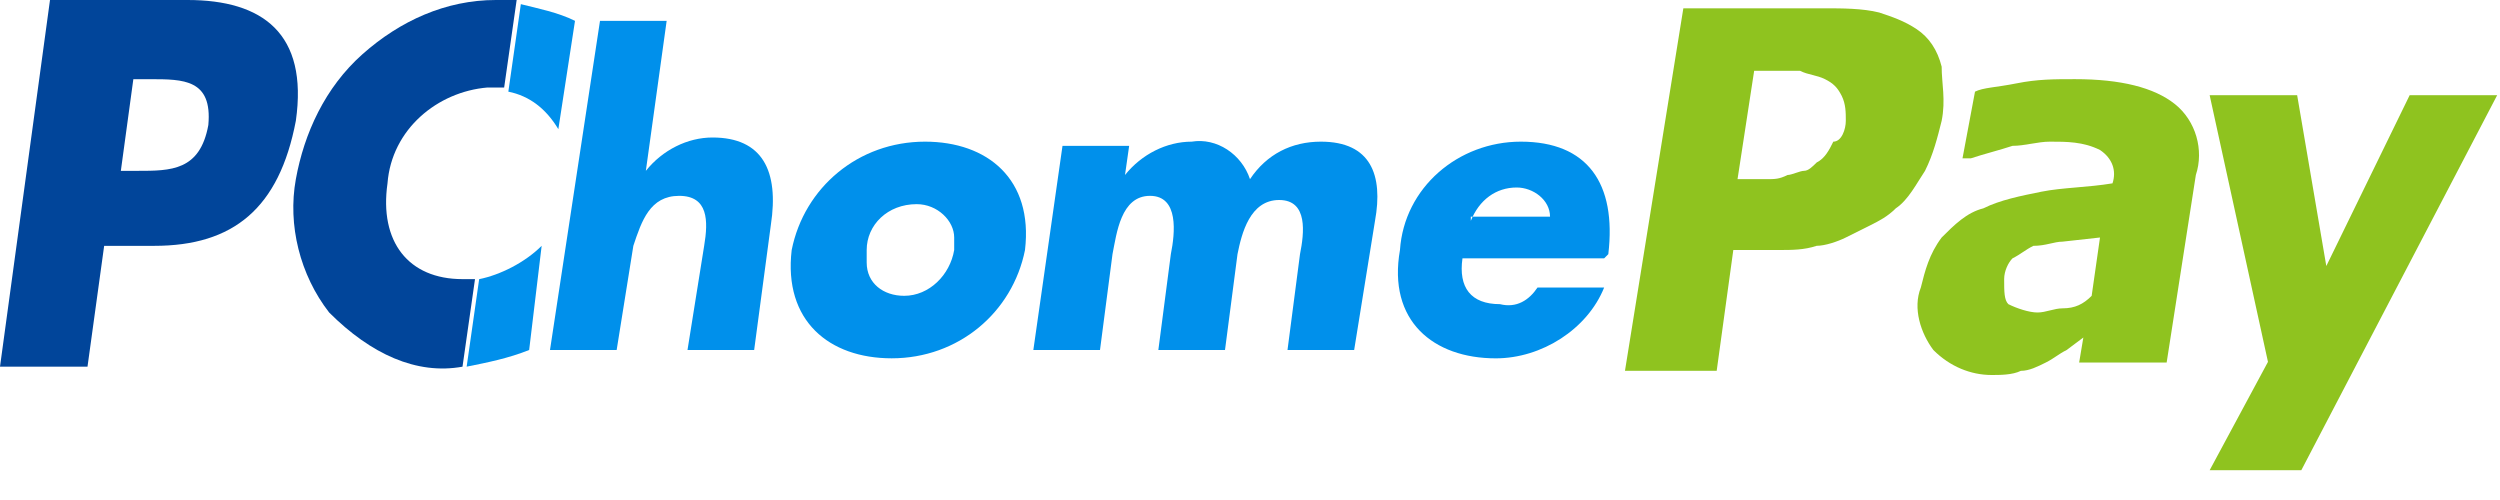 <?xml version="1.0" encoding="UTF-8"?>
<svg width="80px" height="16px" viewBox="0 0 80 16" version="1.1" xmlns="http://www.w3.org/2000/svg" xmlns:xlink="http://www.w3.org/1999/xlink">
    <!-- Generator: Sketch 51.3 (57544) - http://www.bohemiancoding.com/sketch -->
    <title>icon_pchomepay</title>
    <desc>Created with Sketch.</desc>
    <defs></defs>
    <g id="icon_pchomepay" stroke="none" stroke-width="1" fill="none" fill-rule="evenodd">
        <g id="icon_pcpay">
            <g>
                <path d="M17.867,4.133 L18.4,0.667 C17.867,0.4 17.2,0.267 16.667,0.133 L16.267,2.933 C16.933,3.067 17.467,3.467 17.867,4.133" id="Fill-1" fill="#0090EB"></path>
                <path d="M0,11.734 L2.8,11.734 L3.333,7.867 L4.933,7.867 C7.467,7.867 8.933,6.667 9.467,3.867 C9.867,1.067 8.4,0 6,0 L1.6,0 L0,11.734 Z M4.267,2.534 L4.8,2.534 C5.867,2.534 6.8,2.534 6.667,4 C6.4,5.467 5.467,5.467 4.4,5.467 L3.867,5.467 L4.267,2.534 Z" id="Fill-3" fill="#01459A"></path>
                <path d="M21.333,0.667 L20.667,5.467 C21.2,4.8 22,4.4 22.8,4.4 C24.4,4.4 24.933,5.467 24.667,7.2 L24.133,11.2 L22,11.2 L22.533,7.867 C22.667,7.067 22.667,6.267 21.733,6.267 C20.8,6.267 20.533,7.067 20.267,7.867 L19.733,11.2 L17.6,11.2 L19.2,0.667 L21.333,0.667 Z" id="Fill-5" fill="#0090EB"></path>
                <path d="M29.6,4.533 C27.467,4.533 25.734,6 25.334,8 C25.067,10.266 26.534,11.466 28.534,11.466 C30.667,11.466 32.4,10.001 32.8,8 C33.067,5.733 31.6,4.533 29.6,4.533 M29.334,6.533 C30,6.533 30.534,7.066 30.534,7.6 L30.534,8 C30.4,8.8 29.734,9.466 28.934,9.466 C28.267,9.466 27.734,9.066 27.734,8.4 L27.734,8 C27.734,7.2 28.4,6.533 29.334,6.533" id="Fill-7" fill="#0090EB"></path>
                <path d="M36,5.6 C36.533,4.933 37.333,4.533 38.133,4.533 C38.933,4.4 39.733,4.933 40,5.733 C40.533,4.933 41.333,4.533 42.267,4.533 C43.867,4.533 44.267,5.6 44,7.067 L43.333,11.2 L41.2,11.2 L41.6,8.133 C41.733,7.467 41.867,6.4 40.933,6.4 C40,6.4 39.733,7.467 39.6,8.133 L39.2,11.2 L37.067,11.2 L37.467,8.133 C37.6,7.467 37.733,6.267 36.8,6.267 C35.867,6.267 35.733,7.467 35.6,8.133 L35.2,11.2 L33.067,11.2 L34,4.667 L36.133,4.667 L36,5.6 Z" id="Fill-9" fill="#0090EB"></path>
                <path d="M51.466,8.133 C51.733,5.867 50.799,4.533 48.666,4.533 C46.666,4.533 44.934,6 44.799,8 C44.399,10.267 45.867,11.467 47.867,11.467 C49.333,11.467 50.799,10.533 51.333,9.2 L49.201,9.2 C48.934,9.6 48.534,9.867 47.999,9.733 C47.066,9.733 46.666,9.2 46.799,8.267 L51.333,8.267 L51.466,8.133 Z M47.066,7.067 C47.333,6.4 47.867,6 48.534,6 C49.066,6 49.601,6.4 49.601,6.933 L47.066,6.933 L47.066,7.067 Z" id="Fill-11" fill="#0090EB"></path>
                <path d="M17.333,7.866 C16.8,8.4 16,8.8 15.333,8.933 L14.933,11.733 C15.6,11.6 16.267,11.466 16.933,11.2 L17.333,7.866 Z" id="Fill-13" fill="#0090EB"></path>
                <path d="M14.8,11.734 L15.2,8.932 L14.8,8.932 C13.067,8.932 12.133,7.734 12.4,5.867 C12.533,4.134 14,2.934 15.6,2.8 L16.133,2.8 L16.533,0 L15.867,0 C14.267,0 12.8,0.667 11.6,1.734 C10.4,2.8 9.733,4.267 9.467,5.734 C9.2,7.2 9.6,8.8 10.533,10 C11.867,11.334 13.333,12 14.8,11.734" id="Fill-15" fill="#01459A"></path>
                <path d="M62.133,3.866 C61.999,4.4 61.867,4.933 61.601,5.466 C61.333,5.866 61.066,6.4 60.666,6.666 C60.399,6.933 60.133,7.066 59.867,7.2 L59.066,7.6 C58.799,7.733 58.399,7.866 58.133,7.866 C57.733,8 57.333,8 56.934,8 L55.466,8 L54.934,11.866 L51.999,11.866 L53.867,0.266 L58.399,0.266 C58.934,0.266 59.601,0.266 60.133,0.4 C60.534,0.533 60.934,0.666 61.333,0.933 C61.733,1.2 61.999,1.6 62.133,2.133 C62.133,2.666 62.267,3.2 62.133,3.866 M59.066,3.866 C59.066,3.6 59.066,3.333 58.934,3.066 C58.799,2.8 58.666,2.666 58.399,2.533 C58.133,2.4 57.867,2.4 57.601,2.266 L56.534,2.266 L56.133,2.266 L55.601,5.733 L56.534,5.733 C56.799,5.733 56.934,5.733 57.201,5.6 C57.333,5.6 57.601,5.466 57.733,5.466 C57.867,5.466 57.999,5.333 58.133,5.2 C58.399,5.066 58.534,4.8 58.666,4.533 C58.934,4.533 59.066,4.133 59.066,3.866" id="Fill-17" fill="#8FC31F"></path>
                <path d="M66.667,10.8 L66.133,11.2 C65.867,11.333 65.733,11.467 65.467,11.6 C65.2,11.733 64.933,11.867 64.667,11.867 C64.4,12 64,12 63.733,12 C63.067,12 62.4,11.733 61.867,11.2 C61.467,10.667 61.2,9.867 61.467,9.2 C61.6,8.667 61.733,8.133 62.133,7.6 C62.533,7.2 62.933,6.8 63.467,6.667 C64,6.4 64.667,6.267 65.333,6.133 C66,6 66.8,6 67.6,5.867 C67.733,5.467 67.6,5.067 67.2,4.8 C66.667,4.533 66.133,4.533 65.6,4.533 C65.2,4.533 64.8,4.667 64.4,4.667 C64,4.8 63.467,4.933 63.067,5.067 L62.8,5.067 L63.2,2.933 C63.467,2.8 63.867,2.8 64.533,2.667 C65.2,2.533 65.733,2.533 66.4,2.533 C67.867,2.533 68.933,2.8 69.6,3.333 C70.267,3.867 70.533,4.8 70.267,5.6 L69.333,11.6 L66.533,11.6 L66.667,10.8 Z M66.933,9.467 L67.2,7.6 L66,7.733 C65.733,7.733 65.467,7.867 65.067,7.867 C64.8,8 64.667,8.133 64.4,8.267 C64.267,8.4 64.133,8.667 64.133,8.933 C64.133,9.333 64.133,9.6 64.267,9.733 C64.533,9.867 64.933,10 65.2,10 C65.467,10 65.733,9.867 66,9.867 C66.4,9.867 66.667,9.733 66.933,9.467 Z" id="Fill-19" fill="#8FC31F"></path>
                <polygon id="Fill-21" fill="#8FC31F" points="79.909 3.047 73.642 15.047 70.709 15.047 72.575 11.58 70.709 3.047 73.509 3.047 74.442 8.513 77.109 3.047"></polygon>
            </g>
        </g>
    </g>
</svg>